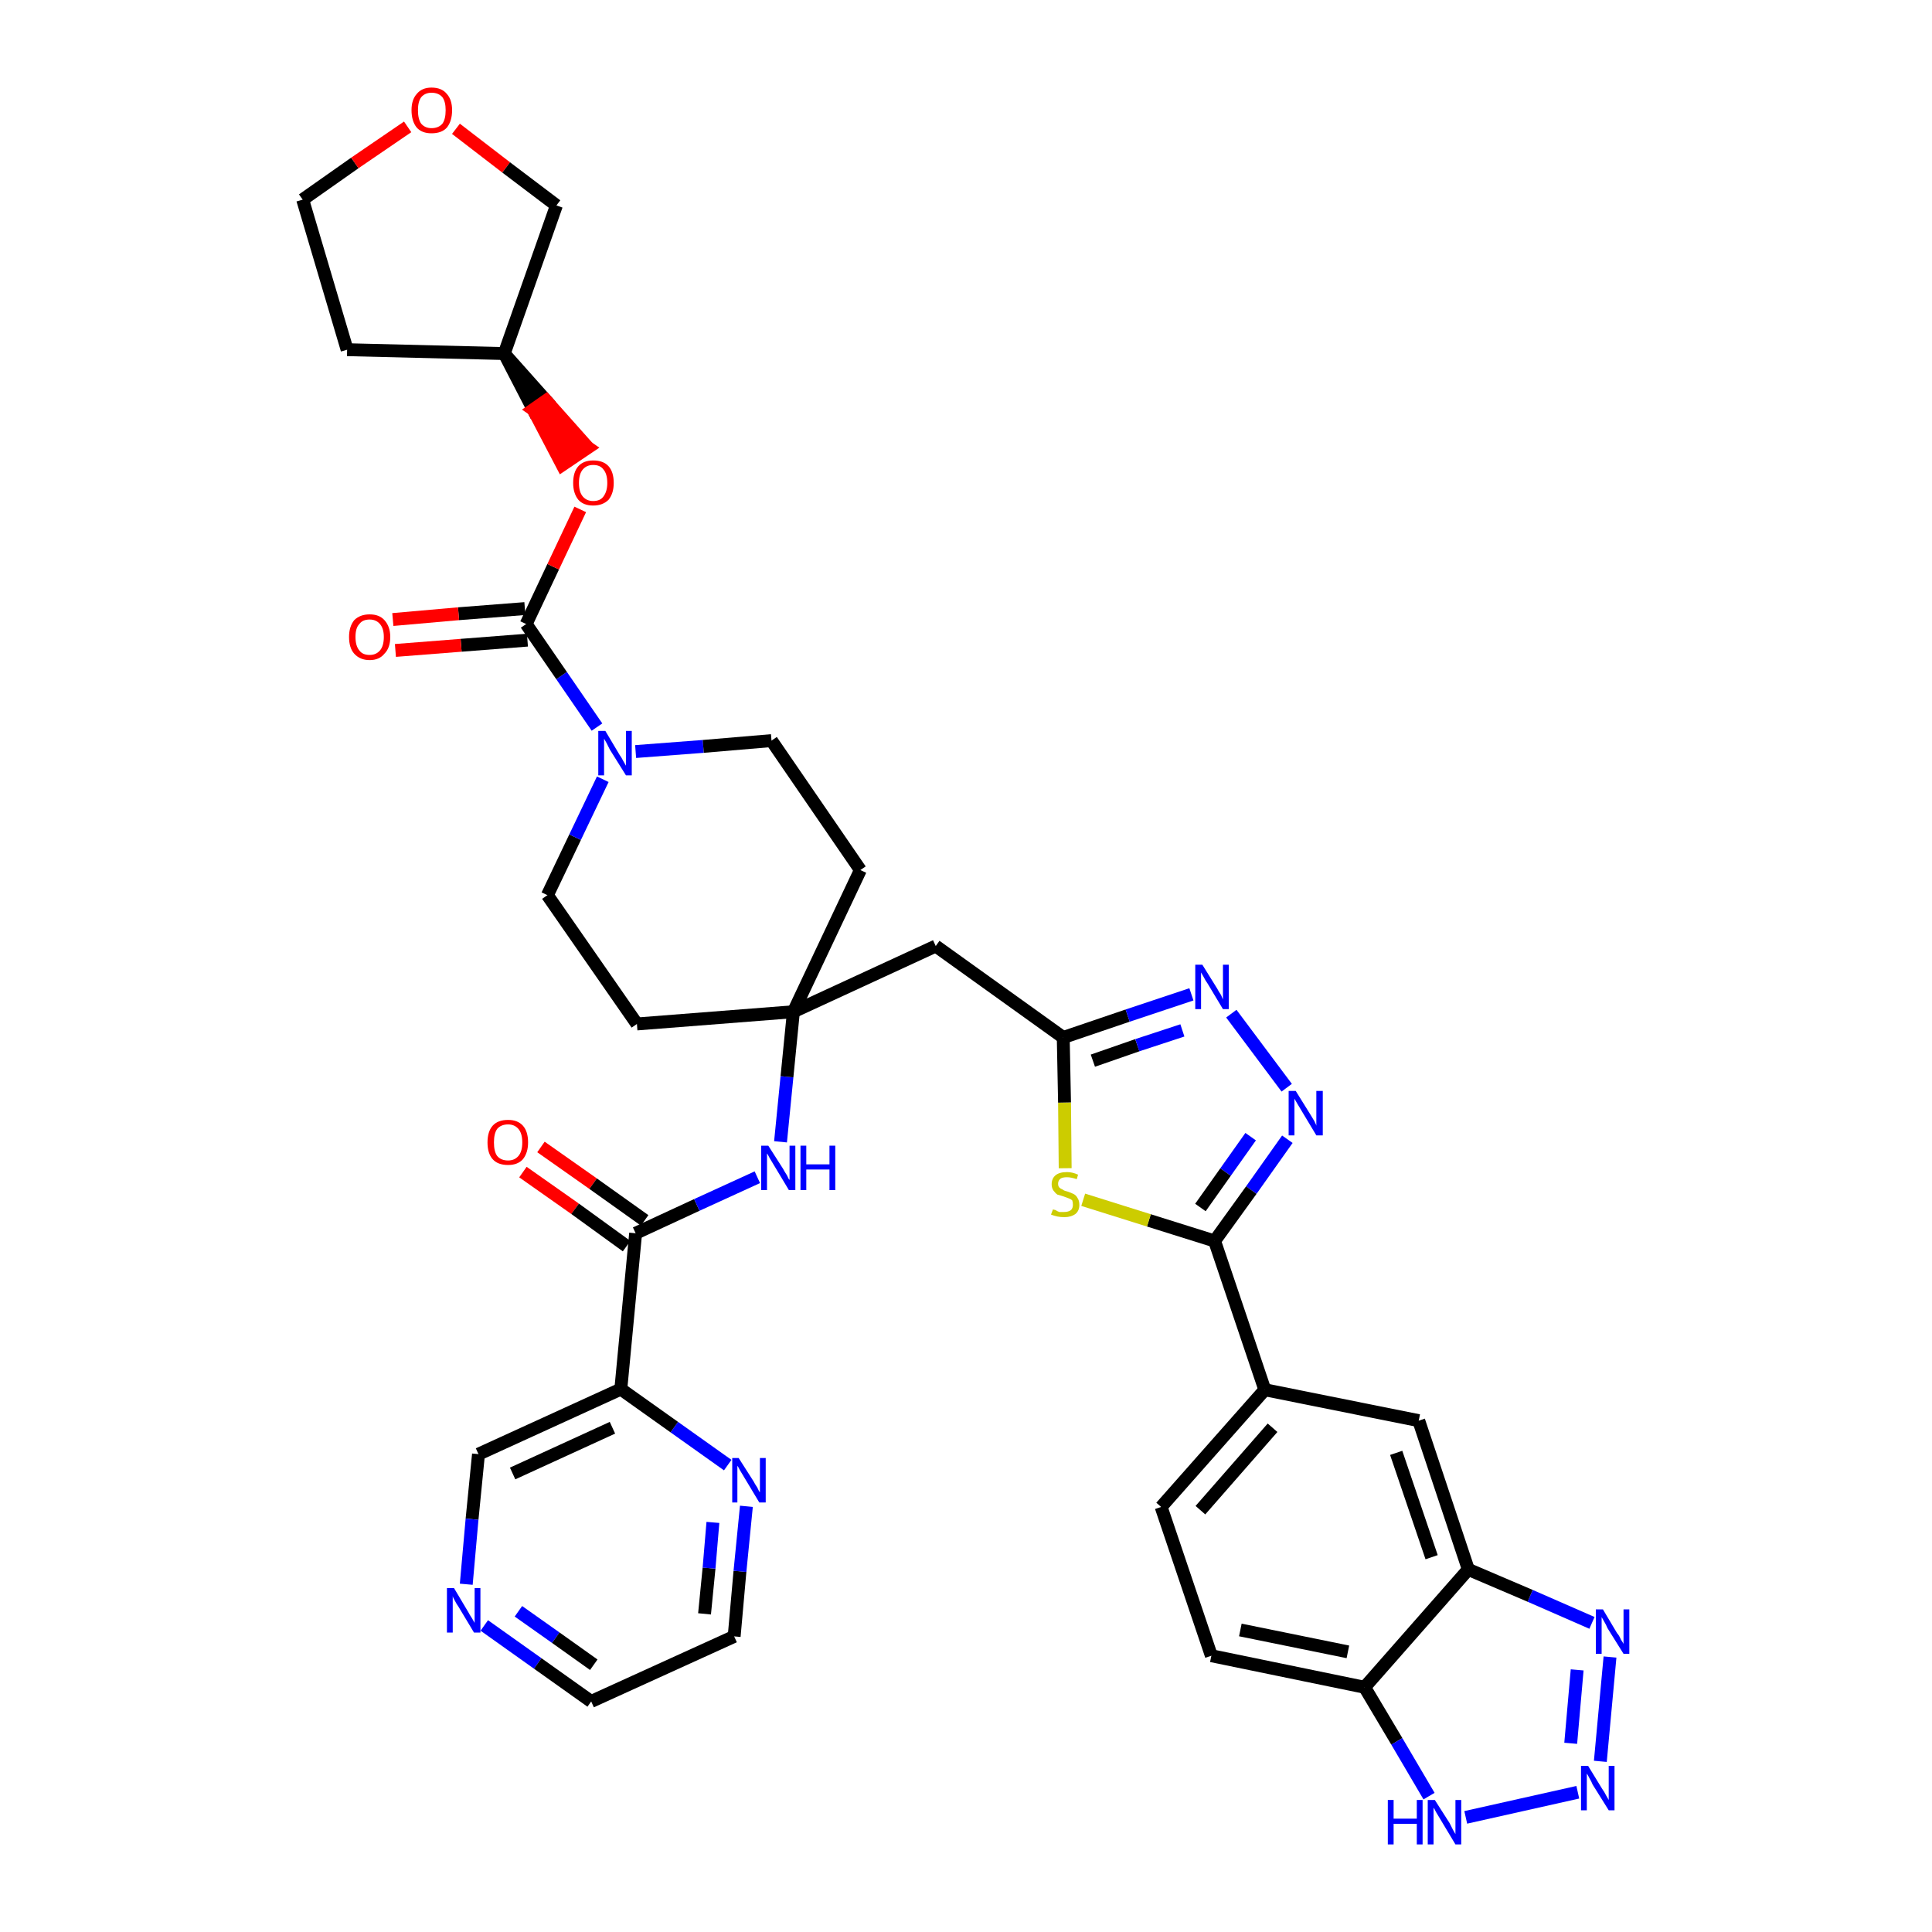 <?xml version='1.0' encoding='iso-8859-1'?>
<svg version='1.1' baseProfile='full'
              xmlns='http://www.w3.org/2000/svg'
                      xmlns:rdkit='http://www.rdkit.org/xml'
                      xmlns:xlink='http://www.w3.org/1999/xlink'
                  xml:space='preserve'
width='300px' height='300px' viewBox='0 0 300 300'>
<!-- END OF HEADER -->
<path class='bond-0 atom-0 atom-1' d='M 81.2,182.0 L 89.3,187.7' style='fill:none;fill-rule:evenodd;stroke:#FF0000;stroke-width:2.0px;stroke-linecap:butt;stroke-linejoin:miter;stroke-opacity:1' />
<path class='bond-0 atom-0 atom-1' d='M 89.3,187.7 L 97.3,193.5' style='fill:none;fill-rule:evenodd;stroke:#000000;stroke-width:2.0px;stroke-linecap:butt;stroke-linejoin:miter;stroke-opacity:1' />
<path class='bond-0 atom-0 atom-1' d='M 84.0,178.1 L 92.1,183.8' style='fill:none;fill-rule:evenodd;stroke:#FF0000;stroke-width:2.0px;stroke-linecap:butt;stroke-linejoin:miter;stroke-opacity:1' />
<path class='bond-0 atom-0 atom-1' d='M 92.1,183.8 L 100.1,189.5' style='fill:none;fill-rule:evenodd;stroke:#000000;stroke-width:2.0px;stroke-linecap:butt;stroke-linejoin:miter;stroke-opacity:1' />
<path class='bond-1 atom-1 atom-2' d='M 98.7,191.5 L 108.2,187.1' style='fill:none;fill-rule:evenodd;stroke:#000000;stroke-width:2.0px;stroke-linecap:butt;stroke-linejoin:miter;stroke-opacity:1' />
<path class='bond-1 atom-1 atom-2' d='M 108.2,187.1 L 117.6,182.8' style='fill:none;fill-rule:evenodd;stroke:#0000FF;stroke-width:2.0px;stroke-linecap:butt;stroke-linejoin:miter;stroke-opacity:1' />
<path class='bond-31 atom-1 atom-32' d='M 98.7,191.5 L 96.4,215.7' style='fill:none;fill-rule:evenodd;stroke:#000000;stroke-width:2.0px;stroke-linecap:butt;stroke-linejoin:miter;stroke-opacity:1' />
<path class='bond-2 atom-2 atom-3' d='M 121.2,177.3 L 122.2,167.2' style='fill:none;fill-rule:evenodd;stroke:#0000FF;stroke-width:2.0px;stroke-linecap:butt;stroke-linejoin:miter;stroke-opacity:1' />
<path class='bond-2 atom-2 atom-3' d='M 122.2,167.2 L 123.2,157.1' style='fill:none;fill-rule:evenodd;stroke:#000000;stroke-width:2.0px;stroke-linecap:butt;stroke-linejoin:miter;stroke-opacity:1' />
<path class='bond-3 atom-3 atom-4' d='M 123.2,157.1 L 145.3,146.9' style='fill:none;fill-rule:evenodd;stroke:#000000;stroke-width:2.0px;stroke-linecap:butt;stroke-linejoin:miter;stroke-opacity:1' />
<path class='bond-18 atom-3 atom-19' d='M 123.2,157.1 L 98.9,159.0' style='fill:none;fill-rule:evenodd;stroke:#000000;stroke-width:2.0px;stroke-linecap:butt;stroke-linejoin:miter;stroke-opacity:1' />
<path class='bond-37 atom-31 atom-3' d='M 133.6,135.1 L 123.2,157.1' style='fill:none;fill-rule:evenodd;stroke:#000000;stroke-width:2.0px;stroke-linecap:butt;stroke-linejoin:miter;stroke-opacity:1' />
<path class='bond-4 atom-4 atom-5' d='M 145.3,146.9 L 165.1,161.1' style='fill:none;fill-rule:evenodd;stroke:#000000;stroke-width:2.0px;stroke-linecap:butt;stroke-linejoin:miter;stroke-opacity:1' />
<path class='bond-5 atom-5 atom-6' d='M 165.1,161.1 L 175.1,157.7' style='fill:none;fill-rule:evenodd;stroke:#000000;stroke-width:2.0px;stroke-linecap:butt;stroke-linejoin:miter;stroke-opacity:1' />
<path class='bond-5 atom-5 atom-6' d='M 175.1,157.7 L 185.0,154.4' style='fill:none;fill-rule:evenodd;stroke:#0000FF;stroke-width:2.0px;stroke-linecap:butt;stroke-linejoin:miter;stroke-opacity:1' />
<path class='bond-5 atom-5 atom-6' d='M 169.7,164.7 L 176.6,162.3' style='fill:none;fill-rule:evenodd;stroke:#000000;stroke-width:2.0px;stroke-linecap:butt;stroke-linejoin:miter;stroke-opacity:1' />
<path class='bond-5 atom-5 atom-6' d='M 176.6,162.3 L 183.6,160.0' style='fill:none;fill-rule:evenodd;stroke:#0000FF;stroke-width:2.0px;stroke-linecap:butt;stroke-linejoin:miter;stroke-opacity:1' />
<path class='bond-39 atom-18 atom-5' d='M 165.4,181.4 L 165.3,171.2' style='fill:none;fill-rule:evenodd;stroke:#CCCC00;stroke-width:2.0px;stroke-linecap:butt;stroke-linejoin:miter;stroke-opacity:1' />
<path class='bond-39 atom-18 atom-5' d='M 165.3,171.2 L 165.1,161.1' style='fill:none;fill-rule:evenodd;stroke:#000000;stroke-width:2.0px;stroke-linecap:butt;stroke-linejoin:miter;stroke-opacity:1' />
<path class='bond-6 atom-6 atom-7' d='M 191.2,157.4 L 199.8,168.9' style='fill:none;fill-rule:evenodd;stroke:#0000FF;stroke-width:2.0px;stroke-linecap:butt;stroke-linejoin:miter;stroke-opacity:1' />
<path class='bond-7 atom-7 atom-8' d='M 199.9,176.9 L 194.3,184.8' style='fill:none;fill-rule:evenodd;stroke:#0000FF;stroke-width:2.0px;stroke-linecap:butt;stroke-linejoin:miter;stroke-opacity:1' />
<path class='bond-7 atom-7 atom-8' d='M 194.3,184.8 L 188.6,192.7' style='fill:none;fill-rule:evenodd;stroke:#000000;stroke-width:2.0px;stroke-linecap:butt;stroke-linejoin:miter;stroke-opacity:1' />
<path class='bond-7 atom-7 atom-8' d='M 194.2,176.5 L 190.3,182.0' style='fill:none;fill-rule:evenodd;stroke:#0000FF;stroke-width:2.0px;stroke-linecap:butt;stroke-linejoin:miter;stroke-opacity:1' />
<path class='bond-7 atom-7 atom-8' d='M 190.3,182.0 L 186.4,187.5' style='fill:none;fill-rule:evenodd;stroke:#000000;stroke-width:2.0px;stroke-linecap:butt;stroke-linejoin:miter;stroke-opacity:1' />
<path class='bond-8 atom-8 atom-9' d='M 188.6,192.7 L 196.4,215.8' style='fill:none;fill-rule:evenodd;stroke:#000000;stroke-width:2.0px;stroke-linecap:butt;stroke-linejoin:miter;stroke-opacity:1' />
<path class='bond-17 atom-8 atom-18' d='M 188.6,192.7 L 178.4,189.5' style='fill:none;fill-rule:evenodd;stroke:#000000;stroke-width:2.0px;stroke-linecap:butt;stroke-linejoin:miter;stroke-opacity:1' />
<path class='bond-17 atom-8 atom-18' d='M 178.4,189.5 L 168.2,186.3' style='fill:none;fill-rule:evenodd;stroke:#CCCC00;stroke-width:2.0px;stroke-linecap:butt;stroke-linejoin:miter;stroke-opacity:1' />
<path class='bond-9 atom-9 atom-10' d='M 196.4,215.8 L 180.3,234.0' style='fill:none;fill-rule:evenodd;stroke:#000000;stroke-width:2.0px;stroke-linecap:butt;stroke-linejoin:miter;stroke-opacity:1' />
<path class='bond-9 atom-9 atom-10' d='M 197.6,221.7 L 186.4,234.5' style='fill:none;fill-rule:evenodd;stroke:#000000;stroke-width:2.0px;stroke-linecap:butt;stroke-linejoin:miter;stroke-opacity:1' />
<path class='bond-41 atom-17 atom-9' d='M 220.3,220.6 L 196.4,215.8' style='fill:none;fill-rule:evenodd;stroke:#000000;stroke-width:2.0px;stroke-linecap:butt;stroke-linejoin:miter;stroke-opacity:1' />
<path class='bond-10 atom-10 atom-11' d='M 180.3,234.0 L 188.1,257.1' style='fill:none;fill-rule:evenodd;stroke:#000000;stroke-width:2.0px;stroke-linecap:butt;stroke-linejoin:miter;stroke-opacity:1' />
<path class='bond-11 atom-11 atom-12' d='M 188.1,257.1 L 211.9,262.0' style='fill:none;fill-rule:evenodd;stroke:#000000;stroke-width:2.0px;stroke-linecap:butt;stroke-linejoin:miter;stroke-opacity:1' />
<path class='bond-11 atom-11 atom-12' d='M 192.6,253.1 L 209.3,256.5' style='fill:none;fill-rule:evenodd;stroke:#000000;stroke-width:2.0px;stroke-linecap:butt;stroke-linejoin:miter;stroke-opacity:1' />
<path class='bond-12 atom-12 atom-13' d='M 211.9,262.0 L 216.9,270.4' style='fill:none;fill-rule:evenodd;stroke:#000000;stroke-width:2.0px;stroke-linecap:butt;stroke-linejoin:miter;stroke-opacity:1' />
<path class='bond-12 atom-12 atom-13' d='M 216.9,270.4 L 221.9,278.9' style='fill:none;fill-rule:evenodd;stroke:#0000FF;stroke-width:2.0px;stroke-linecap:butt;stroke-linejoin:miter;stroke-opacity:1' />
<path class='bond-42 atom-16 atom-12' d='M 228.0,243.7 L 211.9,262.0' style='fill:none;fill-rule:evenodd;stroke:#000000;stroke-width:2.0px;stroke-linecap:butt;stroke-linejoin:miter;stroke-opacity:1' />
<path class='bond-13 atom-13 atom-14' d='M 227.6,282.2 L 245.0,278.3' style='fill:none;fill-rule:evenodd;stroke:#0000FF;stroke-width:2.0px;stroke-linecap:butt;stroke-linejoin:miter;stroke-opacity:1' />
<path class='bond-14 atom-14 atom-15' d='M 248.5,273.5 L 250.0,257.3' style='fill:none;fill-rule:evenodd;stroke:#0000FF;stroke-width:2.0px;stroke-linecap:butt;stroke-linejoin:miter;stroke-opacity:1' />
<path class='bond-14 atom-14 atom-15' d='M 243.9,270.7 L 244.9,259.3' style='fill:none;fill-rule:evenodd;stroke:#0000FF;stroke-width:2.0px;stroke-linecap:butt;stroke-linejoin:miter;stroke-opacity:1' />
<path class='bond-15 atom-15 atom-16' d='M 247.2,252.0 L 237.6,247.8' style='fill:none;fill-rule:evenodd;stroke:#0000FF;stroke-width:2.0px;stroke-linecap:butt;stroke-linejoin:miter;stroke-opacity:1' />
<path class='bond-15 atom-15 atom-16' d='M 237.6,247.8 L 228.0,243.7' style='fill:none;fill-rule:evenodd;stroke:#000000;stroke-width:2.0px;stroke-linecap:butt;stroke-linejoin:miter;stroke-opacity:1' />
<path class='bond-16 atom-16 atom-17' d='M 228.0,243.7 L 220.3,220.6' style='fill:none;fill-rule:evenodd;stroke:#000000;stroke-width:2.0px;stroke-linecap:butt;stroke-linejoin:miter;stroke-opacity:1' />
<path class='bond-16 atom-16 atom-17' d='M 222.3,241.8 L 216.8,225.6' style='fill:none;fill-rule:evenodd;stroke:#000000;stroke-width:2.0px;stroke-linecap:butt;stroke-linejoin:miter;stroke-opacity:1' />
<path class='bond-19 atom-19 atom-20' d='M 98.9,159.0 L 85.0,139.0' style='fill:none;fill-rule:evenodd;stroke:#000000;stroke-width:2.0px;stroke-linecap:butt;stroke-linejoin:miter;stroke-opacity:1' />
<path class='bond-20 atom-20 atom-21' d='M 85.0,139.0 L 89.3,130.0' style='fill:none;fill-rule:evenodd;stroke:#000000;stroke-width:2.0px;stroke-linecap:butt;stroke-linejoin:miter;stroke-opacity:1' />
<path class='bond-20 atom-20 atom-21' d='M 89.3,130.0 L 93.6,121.0' style='fill:none;fill-rule:evenodd;stroke:#0000FF;stroke-width:2.0px;stroke-linecap:butt;stroke-linejoin:miter;stroke-opacity:1' />
<path class='bond-21 atom-21 atom-22' d='M 92.7,112.9 L 87.2,104.9' style='fill:none;fill-rule:evenodd;stroke:#0000FF;stroke-width:2.0px;stroke-linecap:butt;stroke-linejoin:miter;stroke-opacity:1' />
<path class='bond-21 atom-21 atom-22' d='M 87.2,104.9 L 81.7,96.9' style='fill:none;fill-rule:evenodd;stroke:#000000;stroke-width:2.0px;stroke-linecap:butt;stroke-linejoin:miter;stroke-opacity:1' />
<path class='bond-29 atom-21 atom-30' d='M 98.7,116.7 L 109.2,115.9' style='fill:none;fill-rule:evenodd;stroke:#0000FF;stroke-width:2.0px;stroke-linecap:butt;stroke-linejoin:miter;stroke-opacity:1' />
<path class='bond-29 atom-21 atom-30' d='M 109.2,115.9 L 119.8,115.0' style='fill:none;fill-rule:evenodd;stroke:#000000;stroke-width:2.0px;stroke-linecap:butt;stroke-linejoin:miter;stroke-opacity:1' />
<path class='bond-22 atom-22 atom-23' d='M 81.5,94.5 L 71.2,95.3' style='fill:none;fill-rule:evenodd;stroke:#000000;stroke-width:2.0px;stroke-linecap:butt;stroke-linejoin:miter;stroke-opacity:1' />
<path class='bond-22 atom-22 atom-23' d='M 71.2,95.3 L 61.0,96.2' style='fill:none;fill-rule:evenodd;stroke:#FF0000;stroke-width:2.0px;stroke-linecap:butt;stroke-linejoin:miter;stroke-opacity:1' />
<path class='bond-22 atom-22 atom-23' d='M 81.9,99.4 L 71.6,100.2' style='fill:none;fill-rule:evenodd;stroke:#000000;stroke-width:2.0px;stroke-linecap:butt;stroke-linejoin:miter;stroke-opacity:1' />
<path class='bond-22 atom-22 atom-23' d='M 71.6,100.2 L 61.4,101.0' style='fill:none;fill-rule:evenodd;stroke:#FF0000;stroke-width:2.0px;stroke-linecap:butt;stroke-linejoin:miter;stroke-opacity:1' />
<path class='bond-23 atom-22 atom-24' d='M 81.7,96.9 L 85.9,88.0' style='fill:none;fill-rule:evenodd;stroke:#000000;stroke-width:2.0px;stroke-linecap:butt;stroke-linejoin:miter;stroke-opacity:1' />
<path class='bond-23 atom-22 atom-24' d='M 85.9,88.0 L 90.1,79.1' style='fill:none;fill-rule:evenodd;stroke:#FF0000;stroke-width:2.0px;stroke-linecap:butt;stroke-linejoin:miter;stroke-opacity:1' />
<path class='bond-24 atom-25 atom-24' d='M 78.3,54.9 L 82.8,63.6 L 84.8,62.2 Z' style='fill:#000000;fill-rule:evenodd;fill-opacity:1;stroke:#000000;stroke-width:2.0px;stroke-linecap:butt;stroke-linejoin:miter;stroke-opacity:1;' />
<path class='bond-24 atom-25 atom-24' d='M 82.8,63.6 L 91.3,69.5 L 87.3,72.2 Z' style='fill:#FF0000;fill-rule:evenodd;fill-opacity:1;stroke:#FF0000;stroke-width:2.0px;stroke-linecap:butt;stroke-linejoin:miter;stroke-opacity:1;' />
<path class='bond-24 atom-25 atom-24' d='M 82.8,63.6 L 84.8,62.2 L 91.3,69.5 Z' style='fill:#FF0000;fill-rule:evenodd;fill-opacity:1;stroke:#FF0000;stroke-width:2.0px;stroke-linecap:butt;stroke-linejoin:miter;stroke-opacity:1;' />
<path class='bond-25 atom-25 atom-26' d='M 78.3,54.9 L 53.9,54.3' style='fill:none;fill-rule:evenodd;stroke:#000000;stroke-width:2.0px;stroke-linecap:butt;stroke-linejoin:miter;stroke-opacity:1' />
<path class='bond-40 atom-29 atom-25' d='M 86.4,31.9 L 78.3,54.9' style='fill:none;fill-rule:evenodd;stroke:#000000;stroke-width:2.0px;stroke-linecap:butt;stroke-linejoin:miter;stroke-opacity:1' />
<path class='bond-26 atom-26 atom-27' d='M 53.9,54.3 L 47.0,31.0' style='fill:none;fill-rule:evenodd;stroke:#000000;stroke-width:2.0px;stroke-linecap:butt;stroke-linejoin:miter;stroke-opacity:1' />
<path class='bond-27 atom-27 atom-28' d='M 47.0,31.0 L 55.1,25.3' style='fill:none;fill-rule:evenodd;stroke:#000000;stroke-width:2.0px;stroke-linecap:butt;stroke-linejoin:miter;stroke-opacity:1' />
<path class='bond-27 atom-27 atom-28' d='M 55.1,25.3 L 63.3,19.7' style='fill:none;fill-rule:evenodd;stroke:#FF0000;stroke-width:2.0px;stroke-linecap:butt;stroke-linejoin:miter;stroke-opacity:1' />
<path class='bond-28 atom-28 atom-29' d='M 70.8,20.0 L 78.6,26.0' style='fill:none;fill-rule:evenodd;stroke:#FF0000;stroke-width:2.0px;stroke-linecap:butt;stroke-linejoin:miter;stroke-opacity:1' />
<path class='bond-28 atom-28 atom-29' d='M 78.6,26.0 L 86.4,31.9' style='fill:none;fill-rule:evenodd;stroke:#000000;stroke-width:2.0px;stroke-linecap:butt;stroke-linejoin:miter;stroke-opacity:1' />
<path class='bond-30 atom-30 atom-31' d='M 119.8,115.0 L 133.6,135.1' style='fill:none;fill-rule:evenodd;stroke:#000000;stroke-width:2.0px;stroke-linecap:butt;stroke-linejoin:miter;stroke-opacity:1' />
<path class='bond-32 atom-32 atom-33' d='M 96.4,215.7 L 74.3,225.8' style='fill:none;fill-rule:evenodd;stroke:#000000;stroke-width:2.0px;stroke-linecap:butt;stroke-linejoin:miter;stroke-opacity:1' />
<path class='bond-32 atom-32 atom-33' d='M 95.1,221.7 L 79.6,228.8' style='fill:none;fill-rule:evenodd;stroke:#000000;stroke-width:2.0px;stroke-linecap:butt;stroke-linejoin:miter;stroke-opacity:1' />
<path class='bond-38 atom-37 atom-32' d='M 113.0,227.5 L 104.7,221.6' style='fill:none;fill-rule:evenodd;stroke:#0000FF;stroke-width:2.0px;stroke-linecap:butt;stroke-linejoin:miter;stroke-opacity:1' />
<path class='bond-38 atom-37 atom-32' d='M 104.7,221.6 L 96.4,215.7' style='fill:none;fill-rule:evenodd;stroke:#000000;stroke-width:2.0px;stroke-linecap:butt;stroke-linejoin:miter;stroke-opacity:1' />
<path class='bond-33 atom-33 atom-34' d='M 74.3,225.8 L 73.3,235.9' style='fill:none;fill-rule:evenodd;stroke:#000000;stroke-width:2.0px;stroke-linecap:butt;stroke-linejoin:miter;stroke-opacity:1' />
<path class='bond-33 atom-33 atom-34' d='M 73.3,235.9 L 72.4,246.0' style='fill:none;fill-rule:evenodd;stroke:#0000FF;stroke-width:2.0px;stroke-linecap:butt;stroke-linejoin:miter;stroke-opacity:1' />
<path class='bond-34 atom-34 atom-35' d='M 75.2,252.4 L 83.5,258.3' style='fill:none;fill-rule:evenodd;stroke:#0000FF;stroke-width:2.0px;stroke-linecap:butt;stroke-linejoin:miter;stroke-opacity:1' />
<path class='bond-34 atom-34 atom-35' d='M 83.5,258.3 L 91.8,264.2' style='fill:none;fill-rule:evenodd;stroke:#000000;stroke-width:2.0px;stroke-linecap:butt;stroke-linejoin:miter;stroke-opacity:1' />
<path class='bond-34 atom-34 atom-35' d='M 80.5,250.2 L 86.3,254.3' style='fill:none;fill-rule:evenodd;stroke:#0000FF;stroke-width:2.0px;stroke-linecap:butt;stroke-linejoin:miter;stroke-opacity:1' />
<path class='bond-34 atom-34 atom-35' d='M 86.3,254.3 L 92.2,258.5' style='fill:none;fill-rule:evenodd;stroke:#000000;stroke-width:2.0px;stroke-linecap:butt;stroke-linejoin:miter;stroke-opacity:1' />
<path class='bond-35 atom-35 atom-36' d='M 91.8,264.2 L 114.0,254.1' style='fill:none;fill-rule:evenodd;stroke:#000000;stroke-width:2.0px;stroke-linecap:butt;stroke-linejoin:miter;stroke-opacity:1' />
<path class='bond-36 atom-36 atom-37' d='M 114.0,254.1 L 114.9,244.0' style='fill:none;fill-rule:evenodd;stroke:#000000;stroke-width:2.0px;stroke-linecap:butt;stroke-linejoin:miter;stroke-opacity:1' />
<path class='bond-36 atom-36 atom-37' d='M 114.9,244.0 L 115.9,233.9' style='fill:none;fill-rule:evenodd;stroke:#0000FF;stroke-width:2.0px;stroke-linecap:butt;stroke-linejoin:miter;stroke-opacity:1' />
<path class='bond-36 atom-36 atom-37' d='M 109.4,250.6 L 110.1,243.5' style='fill:none;fill-rule:evenodd;stroke:#000000;stroke-width:2.0px;stroke-linecap:butt;stroke-linejoin:miter;stroke-opacity:1' />
<path class='bond-36 atom-36 atom-37' d='M 110.1,243.5 L 110.7,236.4' style='fill:none;fill-rule:evenodd;stroke:#0000FF;stroke-width:2.0px;stroke-linecap:butt;stroke-linejoin:miter;stroke-opacity:1' />
<path  class='atom-0' d='M 75.7 177.4
Q 75.7 175.7, 76.5 174.8
Q 77.3 173.9, 78.9 173.9
Q 80.4 173.9, 81.2 174.8
Q 82.0 175.7, 82.0 177.4
Q 82.0 179.0, 81.2 180.0
Q 80.4 180.9, 78.9 180.9
Q 77.3 180.9, 76.5 180.0
Q 75.7 179.1, 75.7 177.4
M 78.9 180.2
Q 79.9 180.2, 80.5 179.5
Q 81.1 178.8, 81.1 177.4
Q 81.1 176.0, 80.5 175.3
Q 79.9 174.6, 78.9 174.6
Q 77.8 174.6, 77.2 175.3
Q 76.7 176.0, 76.7 177.4
Q 76.7 178.8, 77.2 179.5
Q 77.8 180.2, 78.9 180.2
' fill='#FF0000'/>
<path  class='atom-2' d='M 119.3 177.9
L 121.6 181.5
Q 121.8 181.9, 122.2 182.5
Q 122.5 183.2, 122.6 183.2
L 122.6 177.9
L 123.5 177.9
L 123.5 184.8
L 122.5 184.8
L 120.1 180.8
Q 119.8 180.3, 119.5 179.8
Q 119.2 179.2, 119.1 179.1
L 119.1 184.8
L 118.2 184.8
L 118.2 177.9
L 119.3 177.9
' fill='#0000FF'/>
<path  class='atom-2' d='M 124.3 177.9
L 125.2 177.9
L 125.2 180.8
L 128.8 180.8
L 128.8 177.9
L 129.7 177.9
L 129.7 184.8
L 128.8 184.8
L 128.8 181.6
L 125.2 181.6
L 125.2 184.8
L 124.3 184.8
L 124.3 177.9
' fill='#0000FF'/>
<path  class='atom-6' d='M 186.7 149.8
L 189.0 153.5
Q 189.2 153.9, 189.6 154.5
Q 189.9 155.2, 189.9 155.2
L 189.9 149.8
L 190.8 149.8
L 190.8 156.7
L 189.9 156.7
L 187.5 152.7
Q 187.2 152.3, 186.9 151.7
Q 186.6 151.2, 186.5 151.0
L 186.5 156.7
L 185.6 156.7
L 185.6 149.8
L 186.7 149.8
' fill='#0000FF'/>
<path  class='atom-7' d='M 201.2 169.4
L 203.5 173.1
Q 203.7 173.4, 204.1 174.1
Q 204.4 174.7, 204.4 174.8
L 204.4 169.4
L 205.4 169.4
L 205.4 176.3
L 204.4 176.3
L 202.0 172.3
Q 201.7 171.8, 201.4 171.3
Q 201.1 170.8, 201.0 170.6
L 201.0 176.3
L 200.1 176.3
L 200.1 169.4
L 201.2 169.4
' fill='#0000FF'/>
<path  class='atom-13' d='M 215.5 279.5
L 216.4 279.5
L 216.4 282.4
L 220.0 282.4
L 220.0 279.5
L 220.9 279.5
L 220.9 286.4
L 220.0 286.4
L 220.0 283.2
L 216.4 283.2
L 216.4 286.4
L 215.5 286.4
L 215.5 279.5
' fill='#0000FF'/>
<path  class='atom-13' d='M 222.8 279.5
L 225.1 283.1
Q 225.3 283.5, 225.6 284.1
Q 226.0 284.8, 226.0 284.8
L 226.0 279.5
L 226.9 279.5
L 226.9 286.4
L 226.0 286.4
L 223.6 282.4
Q 223.3 281.9, 223.0 281.4
Q 222.7 280.8, 222.6 280.7
L 222.6 286.4
L 221.7 286.4
L 221.7 279.5
L 222.8 279.5
' fill='#0000FF'/>
<path  class='atom-14' d='M 246.6 274.2
L 248.8 277.8
Q 249.1 278.2, 249.4 278.8
Q 249.8 279.5, 249.8 279.5
L 249.8 274.2
L 250.7 274.2
L 250.7 281.1
L 249.8 281.1
L 247.3 277.1
Q 247.1 276.6, 246.8 276.1
Q 246.5 275.5, 246.4 275.4
L 246.4 281.1
L 245.5 281.1
L 245.5 274.2
L 246.6 274.2
' fill='#0000FF'/>
<path  class='atom-15' d='M 248.9 249.9
L 251.1 253.6
Q 251.4 253.9, 251.7 254.6
Q 252.1 255.2, 252.1 255.3
L 252.1 249.9
L 253.0 249.9
L 253.0 256.8
L 252.1 256.8
L 249.6 252.8
Q 249.4 252.3, 249.1 251.8
Q 248.8 251.3, 248.7 251.1
L 248.7 256.8
L 247.8 256.8
L 247.8 249.9
L 248.9 249.9
' fill='#0000FF'/>
<path  class='atom-18' d='M 163.5 187.8
Q 163.5 187.8, 163.9 187.9
Q 164.2 188.1, 164.5 188.2
Q 164.9 188.2, 165.2 188.2
Q 165.9 188.2, 166.3 187.9
Q 166.6 187.6, 166.6 187.1
Q 166.6 186.7, 166.5 186.4
Q 166.3 186.2, 166.0 186.1
Q 165.7 186.0, 165.2 185.8
Q 164.6 185.6, 164.2 185.5
Q 163.9 185.3, 163.6 184.9
Q 163.3 184.5, 163.3 183.9
Q 163.3 183.0, 163.9 182.5
Q 164.5 182.0, 165.7 182.0
Q 166.5 182.0, 167.4 182.4
L 167.2 183.1
Q 166.3 182.8, 165.7 182.8
Q 165.0 182.8, 164.7 183.0
Q 164.3 183.3, 164.3 183.8
Q 164.3 184.2, 164.5 184.4
Q 164.7 184.6, 165.0 184.7
Q 165.2 184.9, 165.7 185.0
Q 166.3 185.2, 166.7 185.4
Q 167.1 185.6, 167.3 186.0
Q 167.6 186.4, 167.6 187.1
Q 167.6 188.0, 167.0 188.5
Q 166.3 189.0, 165.3 189.0
Q 164.7 189.0, 164.2 188.9
Q 163.7 188.8, 163.2 188.6
L 163.5 187.8
' fill='#CCCC00'/>
<path  class='atom-21' d='M 94.0 113.5
L 96.2 117.2
Q 96.5 117.6, 96.8 118.2
Q 97.2 118.9, 97.2 118.9
L 97.2 113.5
L 98.1 113.5
L 98.1 120.4
L 97.2 120.4
L 94.7 116.4
Q 94.5 116.0, 94.2 115.4
Q 93.9 114.9, 93.8 114.7
L 93.8 120.4
L 92.9 120.4
L 92.9 113.5
L 94.0 113.5
' fill='#0000FF'/>
<path  class='atom-23' d='M 54.2 98.9
Q 54.2 97.3, 55.0 96.3
Q 55.9 95.4, 57.4 95.4
Q 58.9 95.4, 59.7 96.3
Q 60.6 97.3, 60.6 98.9
Q 60.6 100.6, 59.7 101.5
Q 58.9 102.5, 57.4 102.5
Q 55.9 102.5, 55.0 101.5
Q 54.2 100.6, 54.2 98.9
M 57.4 101.7
Q 58.4 101.7, 59.0 101.0
Q 59.6 100.3, 59.6 98.9
Q 59.6 97.6, 59.0 96.9
Q 58.4 96.2, 57.4 96.2
Q 56.3 96.2, 55.8 96.9
Q 55.2 97.5, 55.2 98.9
Q 55.2 100.3, 55.8 101.0
Q 56.3 101.7, 57.4 101.7
' fill='#FF0000'/>
<path  class='atom-24' d='M 89.0 75.0
Q 89.0 73.3, 89.8 72.4
Q 90.6 71.5, 92.1 71.5
Q 93.7 71.5, 94.5 72.4
Q 95.3 73.3, 95.3 75.0
Q 95.3 76.6, 94.5 77.6
Q 93.6 78.5, 92.1 78.5
Q 90.6 78.5, 89.8 77.6
Q 89.0 76.6, 89.0 75.0
M 92.1 77.8
Q 93.2 77.8, 93.7 77.1
Q 94.3 76.3, 94.3 75.0
Q 94.3 73.6, 93.7 72.9
Q 93.2 72.2, 92.1 72.2
Q 91.1 72.2, 90.5 72.9
Q 89.9 73.6, 89.9 75.0
Q 89.9 76.4, 90.5 77.1
Q 91.1 77.8, 92.1 77.8
' fill='#FF0000'/>
<path  class='atom-28' d='M 63.9 17.1
Q 63.9 15.5, 64.7 14.6
Q 65.5 13.6, 67.0 13.6
Q 68.6 13.6, 69.4 14.6
Q 70.2 15.5, 70.2 17.1
Q 70.2 18.8, 69.4 19.8
Q 68.6 20.7, 67.0 20.7
Q 65.5 20.7, 64.7 19.8
Q 63.9 18.8, 63.9 17.1
M 67.0 19.9
Q 68.1 19.9, 68.7 19.2
Q 69.2 18.5, 69.2 17.1
Q 69.2 15.8, 68.7 15.1
Q 68.1 14.4, 67.0 14.4
Q 66.0 14.4, 65.4 15.1
Q 64.9 15.8, 64.9 17.1
Q 64.9 18.5, 65.4 19.2
Q 66.0 19.9, 67.0 19.9
' fill='#FF0000'/>
<path  class='atom-34' d='M 70.5 246.6
L 72.7 250.3
Q 72.9 250.7, 73.3 251.3
Q 73.7 252.0, 73.7 252.0
L 73.7 246.6
L 74.6 246.6
L 74.6 253.5
L 73.6 253.5
L 71.2 249.5
Q 70.9 249.1, 70.6 248.5
Q 70.3 248.0, 70.3 247.8
L 70.3 253.5
L 69.4 253.5
L 69.4 246.6
L 70.5 246.6
' fill='#0000FF'/>
<path  class='atom-37' d='M 114.7 226.4
L 117.0 230.0
Q 117.2 230.4, 117.6 231.0
Q 117.9 231.7, 118.0 231.7
L 118.0 226.4
L 118.9 226.4
L 118.9 233.3
L 117.9 233.3
L 115.5 229.3
Q 115.2 228.8, 114.9 228.3
Q 114.6 227.7, 114.5 227.6
L 114.5 233.3
L 113.7 233.3
L 113.7 226.4
L 114.7 226.4
' fill='#0000FF'/>
</svg>
